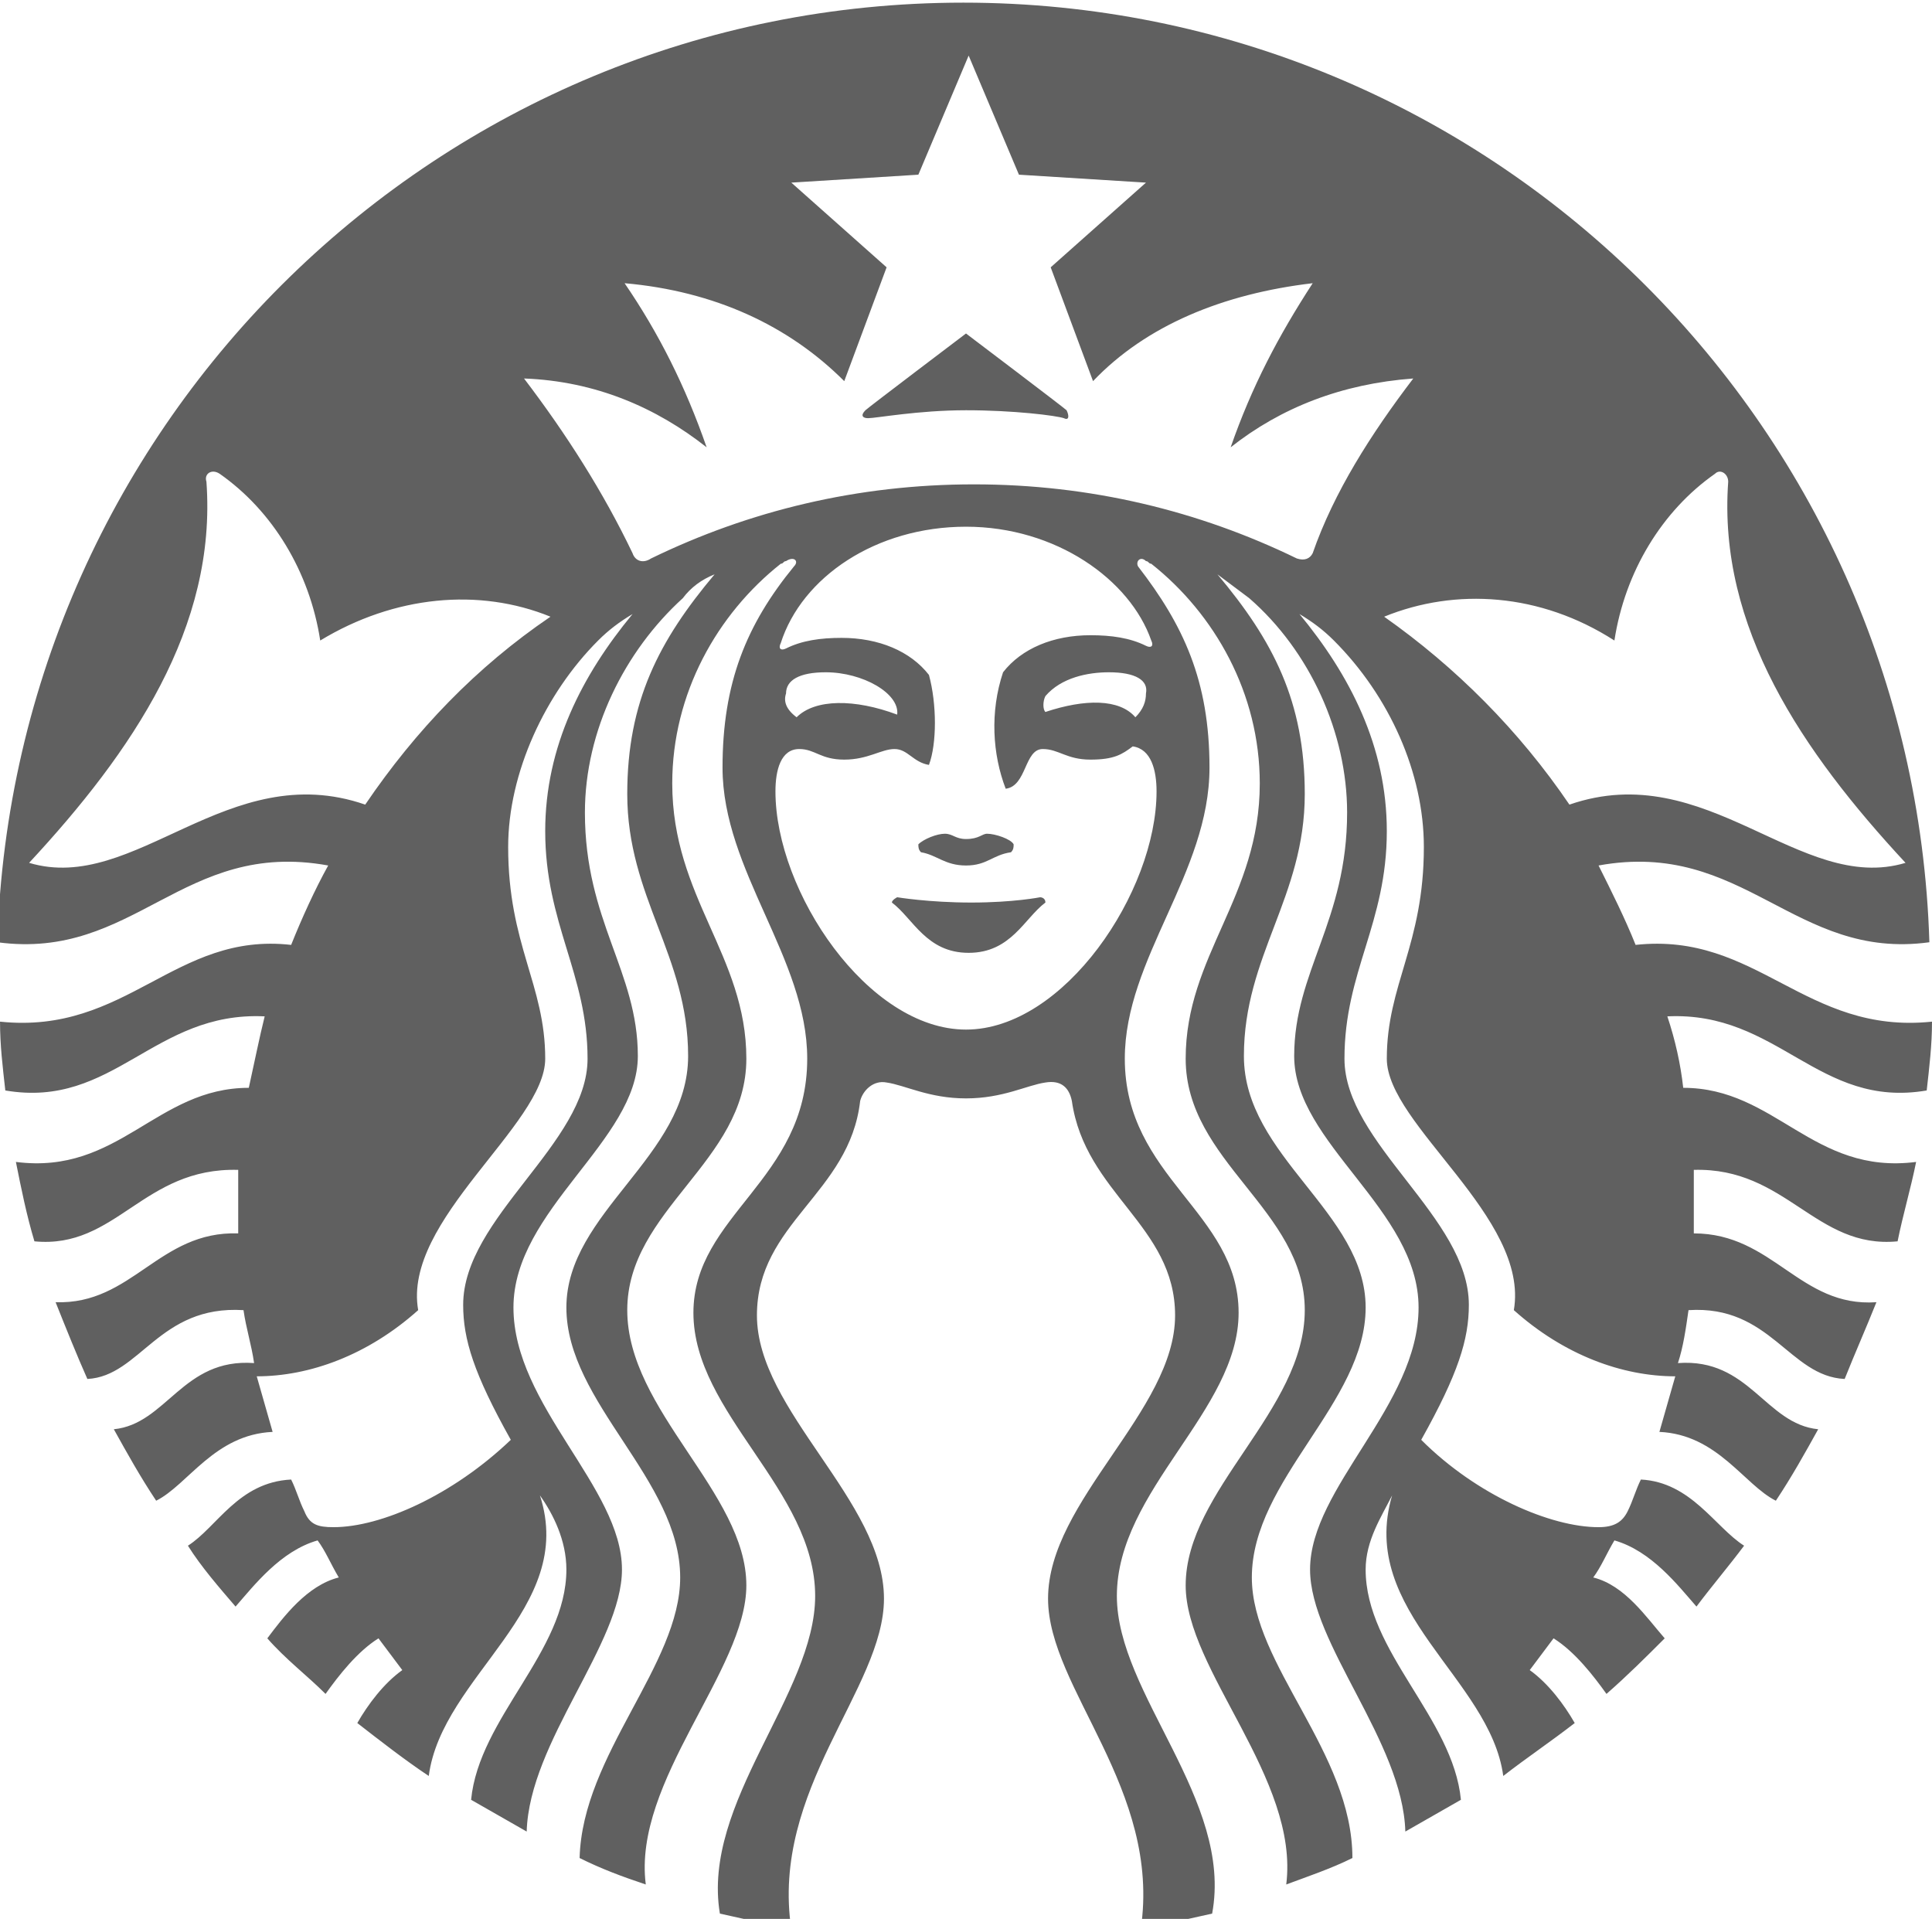 <?xml version="1.0" encoding="utf-8"?>
<!-- Generator: Adobe Illustrator 18.1.0, SVG Export Plug-In . SVG Version: 6.00 Build 0)  -->
<!DOCTYPE svg PUBLIC "-//W3C//DTD SVG 1.1//EN" "http://www.w3.org/Graphics/SVG/1.1/DTD/svg11.dtd">
<svg version="1.1" id="Layer_2_2_" xmlns="http://www.w3.org/2000/svg" xmlns:xlink="http://www.w3.org/1999/xlink" x="0px" y="0px"
	 viewBox="-301.8 418.2 73 72.5" enable-background="new -301.8 418.2 73 72.5" xml:space="preserve">
<path fill="#606060" d="M-261.6,434c-0.3-0.1-1.9-0.3-3.7-0.3s-3.4,0.3-3.7,0.3c-0.2,0-0.3-0.1-0.1-0.3c0.1-0.1,3.8-2.9,3.8-2.9
	s3.7,2.8,3.8,2.9C-261.4,433.9-261.4,434.1-261.6,434z M-267.9,452.1c0,0-0.2,0.1-0.2,0.2c0.8,0.6,1.3,1.9,2.9,1.9
	c1.6,0,2.1-1.3,2.9-1.9c0-0.2-0.2-0.2-0.2-0.2s-1,0.2-2.6,0.2S-267.9,452.1-267.9,452.1z M-265.3,449.9c-0.4,0-0.5-0.2-0.8-0.2
	c-0.3,0-0.8,0.2-1,0.4c0,0.1,0,0.2,0.1,0.3c0.6,0.1,0.9,0.5,1.7,0.5c0.8,0,1-0.4,1.7-0.5c0.1-0.1,0.1-0.2,0.1-0.3
	c-0.1-0.2-0.7-0.4-1-0.4C-264.7,449.7-264.8,449.9-265.3,449.9z M-228.8,456.8c0,0.9-0.1,1.7-0.2,2.6c-4.1,0.7-5.6-3-9.8-2.8
	c0.3,0.9,0.5,1.8,0.6,2.7c3.5,0,4.9,3.3,8.8,2.8c-0.2,1-0.5,2-0.7,3c-3.1,0.3-4.2-2.8-7.7-2.7c0,0.5,0,1,0,1.5c0,0.3,0,0.6,0,0.9
	c3,0,4,2.8,6.9,2.6c-0.4,1-0.8,1.9-1.2,2.9c-2.1-0.1-2.8-2.8-5.9-2.6c-0.1,0.7-0.2,1.4-0.4,2c2.7-0.2,3.3,2.3,5.3,2.5
	c-0.5,0.9-1,1.8-1.6,2.7c-1.2-0.6-2.2-2.5-4.4-2.6c0.2-0.7,0.4-1.4,0.6-2.1c-2,0-4.2-0.8-6.1-2.5c0.6-3.5-4.8-7-4.8-9.5
	c0-2.8,1.4-4.3,1.4-8c0-2.8-1.3-5.7-3.4-7.8c-0.4-0.4-0.8-0.7-1.3-1c1.9,2.3,3.3,5,3.3,8.2c0,3.5-1.6,5.3-1.6,8.6
	c0,3.2,4.7,6,4.7,9.3c0,1.3-0.4,2.6-1.8,5.1c2.1,2.1,4.9,3.3,6.7,3.3c0.6,0,0.9-0.2,1.1-0.6c0.2-0.4,0.3-0.8,0.5-1.2
	c1.9,0.1,2.8,1.8,3.9,2.5c-0.6,0.8-1.2,1.5-1.8,2.3c-0.7-0.8-1.7-2.1-3.1-2.5c-0.3,0.5-0.5,1-0.8,1.4c1.2,0.3,2,1.5,2.7,2.3
	c-0.7,0.7-1.4,1.4-2.2,2.1c-0.5-0.7-1.2-1.6-2-2.1c-0.3,0.4-0.6,0.8-0.9,1.2c0.7,0.5,1.3,1.3,1.7,2c-0.9,0.7-1.8,1.3-2.7,2
	c-0.5-3.7-5.5-6.2-4.2-10.6c-0.4,0.8-1,1.7-1,2.8c0,3.1,3.3,5.6,3.6,8.7c-0.7,0.4-1.4,0.8-2.1,1.2c-0.1-3.4-3.6-7.1-3.6-9.9
	c0-3.1,4.1-6.2,4.1-9.9c0-3.7-4.7-6.2-4.7-9.5c0-3.2,2-5.1,2-9.2c0-3-1.4-6.1-3.7-8.1c-0.4-0.3-0.8-0.6-1.2-0.9
	c2.1,2.5,3.3,4.8,3.3,8.3c0,3.9-2.3,6.1-2.3,9.9c0,3.8,4.6,5.9,4.6,9.5c0,3.6-4.3,6.5-4.3,10.2c0,3.3,3.8,6.6,3.8,10.6
	c-0.8,0.4-1.7,0.7-2.5,1c0.5-4-3.8-8.1-3.8-11.3c0-3.6,4.5-6.6,4.5-10.4c0-3.8-4.5-5.6-4.5-9.5c0-3.9,2.8-6.1,2.8-10.4
	c0-3.4-1.7-6.4-4.1-8.3c-0.1,0-0.1-0.1-0.2-0.1c-0.2-0.2-0.4,0-0.3,0.2c1.7,2.2,2.7,4.3,2.7,7.6c0,4-3.2,7.2-3.2,11
	c0,4.5,4.3,5.8,4.3,9.6c0,3.7-4.6,6.7-4.6,10.7c0,3.7,4.4,7.7,3.6,12c-0.9,0.2-1.8,0.4-2.7,0.6c0.8-5.3-3.5-9.1-3.5-12.5
	c0-3.7,4.8-7.1,4.8-10.7c0-3.4-3.4-4.6-3.9-8.1c-0.1-0.5-0.4-0.8-1-0.7c-0.7,0.1-1.6,0.6-3,0.6c-1.4,0-2.3-0.5-3-0.6
	c-0.5-0.1-0.9,0.3-1,0.7c-0.4,3.5-3.9,4.6-3.9,8.1c0,3.6,4.8,7,4.8,10.7c0,3.4-4.3,7.2-3.5,12.5c-0.9-0.2-1.8-0.4-2.7-0.6
	c-0.7-4.2,3.6-8.3,3.6-12c0-4-4.6-6.9-4.6-10.7c0-3.7,4.3-5,4.3-9.6c0-3.8-3.2-7.1-3.2-11c0-3.2,0.9-5.4,2.7-7.6
	c0.2-0.2,0-0.4-0.3-0.2c-0.1,0-0.1,0.1-0.2,0.1c-2.4,1.9-4.1,4.9-4.1,8.3c0,4.3,2.8,6.5,2.8,10.4c0,3.9-4.5,5.7-4.5,9.5
	c0,3.8,4.5,6.9,4.5,10.4c0,3.2-4.3,7.4-3.8,11.3c-0.9-0.3-1.7-0.6-2.5-1c0.1-3.9,3.8-7.3,3.8-10.6c0-3.7-4.3-6.6-4.3-10.2
	c0-3.6,4.6-5.7,4.6-9.5c0-3.8-2.3-6-2.3-9.9c0-3.5,1.2-5.8,3.3-8.3c-0.5,0.2-0.9,0.5-1.2,0.9c-2.2,2-3.7,5-3.7,8.1c0,4.1,2,6,2,9.2
	c0,3.2-4.7,5.8-4.7,9.5c0,3.7,4.1,6.8,4.1,9.9c0,2.8-3.5,6.5-3.6,9.9c-0.7-0.4-1.4-0.8-2.1-1.2c0.3-3.1,3.6-5.6,3.6-8.7
	c0-1.1-0.5-2.1-1-2.8c1.4,4.3-3.7,6.8-4.2,10.6c-0.9-0.6-1.8-1.3-2.7-2c0.4-0.7,1-1.5,1.7-2c-0.3-0.4-0.6-0.8-0.9-1.2
	c-0.8,0.5-1.5,1.4-2,2.1c-0.7-0.7-1.5-1.3-2.2-2.1c0.6-0.8,1.5-2,2.7-2.3c-0.3-0.5-0.5-1-0.8-1.4c-1.4,0.4-2.4,1.7-3.1,2.5
	c-0.6-0.7-1.3-1.5-1.8-2.3c1.1-0.7,1.9-2.4,3.9-2.5c0.2,0.4,0.3,0.8,0.5,1.2c0.2,0.5,0.5,0.6,1.1,0.6c1.8,0,4.5-1.2,6.7-3.3
	c-1.4-2.5-1.8-3.8-1.8-5.1c0-3.3,4.7-6.1,4.7-9.3s-1.6-5.1-1.6-8.6c0-3.2,1.4-5.9,3.3-8.2c-0.5,0.3-0.9,0.6-1.3,1
	c-2,2-3.4,5-3.4,7.8c0,3.7,1.4,5.2,1.4,8c0,2.5-5.4,6.1-4.8,9.5c-1.9,1.7-4.1,2.5-6.1,2.5c0.2,0.7,0.4,1.4,0.6,2.1
	c-2.2,0.1-3.2,2-4.4,2.6c-0.6-0.9-1.1-1.8-1.6-2.7c2-0.2,2.6-2.7,5.3-2.5c-0.1-0.7-0.3-1.3-0.4-2c-3.2-0.2-3.9,2.5-5.9,2.6
	c-0.4-0.9-0.8-1.9-1.2-2.9c2.9,0.1,3.9-2.7,6.9-2.6c0-0.3,0-0.6,0-0.9c0-0.5,0-1,0-1.5c-3.6-0.1-4.6,3-7.7,2.7c-0.3-1-0.5-2-0.7-3
	c3.9,0.5,5.3-2.8,8.8-2.8c0.2-0.9,0.4-1.9,0.6-2.7c-4.2-0.2-5.7,3.5-9.8,2.8c-0.1-0.9-0.2-1.7-0.2-2.6c4.8,0.5,6.6-3.4,11-2.9
	c0.4-1,0.9-2.1,1.4-3c-5.5-1-7.3,3.6-12.5,2.9c0.6-19.7,16.7-35.5,36.5-35.5s35.9,15.8,36.5,35.5c-5.1,0.7-7-3.9-12.5-2.9
	c0.5,1,1,2,1.4,3C-235.4,453.4-233.6,457.3-228.8,456.8z M-281,441.5c-2.7-1.1-5.9-0.8-8.7,0.9c-0.4-2.6-1.8-4.9-3.8-6.3
	c-0.3-0.2-0.6,0-0.5,0.3c0.4,5.5-2.8,10.2-6.7,14.4c4,1.2,7.5-4,12.7-2.2C-286.1,445.8-283.8,443.4-281,441.5z M-265.3,438.1
	c-3.4,0-6.2,1.9-7,4.4c-0.1,0.2,0,0.3,0.2,0.2c0.6-0.3,1.3-0.4,2.1-0.4c1.4,0,2.6,0.5,3.3,1.4c0.3,1.1,0.3,2.6,0,3.4
	c-0.6-0.1-0.8-0.6-1.3-0.6s-1,0.4-1.9,0.4c-0.9,0-1.1-0.4-1.7-0.4c-0.7,0-0.9,0.8-0.9,1.6c0,3.8,3.5,9,7.2,9c3.7,0,7.2-5.2,7.2-9
	c0-0.8-0.2-1.6-0.9-1.7c-0.4,0.3-0.7,0.5-1.6,0.5c-0.9,0-1.2-0.4-1.8-0.4c-0.7,0-0.6,1.4-1.4,1.5c-0.5-1.3-0.6-2.9-0.1-4.4
	c0.7-0.9,1.9-1.4,3.3-1.4c0.8,0,1.5,0.1,2.1,0.4c0.2,0.1,0.3,0,0.2-0.2C-259.1,440.1-261.9,438.1-265.3,438.1z M-259.9,443.6
	c-0.8,0-1.8,0.2-2.4,0.9c-0.1,0.2-0.1,0.5,0,0.6c1.5-0.5,2.8-0.5,3.4,0.2c0.3-0.3,0.4-0.6,0.4-0.9
	C-258.4,443.9-258.9,443.6-259.9,443.6z M-271.7,445.3c0.7-0.7,2.2-0.7,3.8-0.1c0.1-0.8-1.3-1.6-2.7-1.6c-1,0-1.5,0.3-1.5,0.8
	C-272.2,444.7-272.1,445-271.7,445.3z M-248.4,432.5c-2.7,0.2-5,1.1-6.9,2.6c0.8-2.3,1.8-4.2,3.1-6.2c-3.4,0.4-6.3,1.6-8.3,3.7
	l-1.6-4.3l3.6-3.2l-4.8-0.3l-1.9-4.5l-1.9,4.5l-4.8,0.3l3.6,3.2l-1.6,4.3c-2.1-2.1-4.9-3.4-8.3-3.7c1.3,1.9,2.3,3.9,3.1,6.2
	c-1.9-1.5-4.2-2.5-6.9-2.6c1.6,2.1,3,4.3,4.1,6.6c0.1,0.3,0.4,0.4,0.7,0.2c3.7-1.8,7.8-2.8,12.2-2.8c4.4,0,8.5,1,12.2,2.8
	c0.3,0.1,0.5,0,0.6-0.2C-251.4,436.8-250,434.6-248.4,432.5z M-242.5,448.6c5.2-1.8,8.7,3.4,12.7,2.2c-3.9-4.2-7.1-8.9-6.7-14.4
	c0-0.3-0.3-0.5-0.5-0.3c-2,1.4-3.4,3.7-3.8,6.3c-2.8-1.8-6-2-8.7-0.9C-246.8,443.4-244.4,445.8-242.5,448.6z"/>
</svg>

